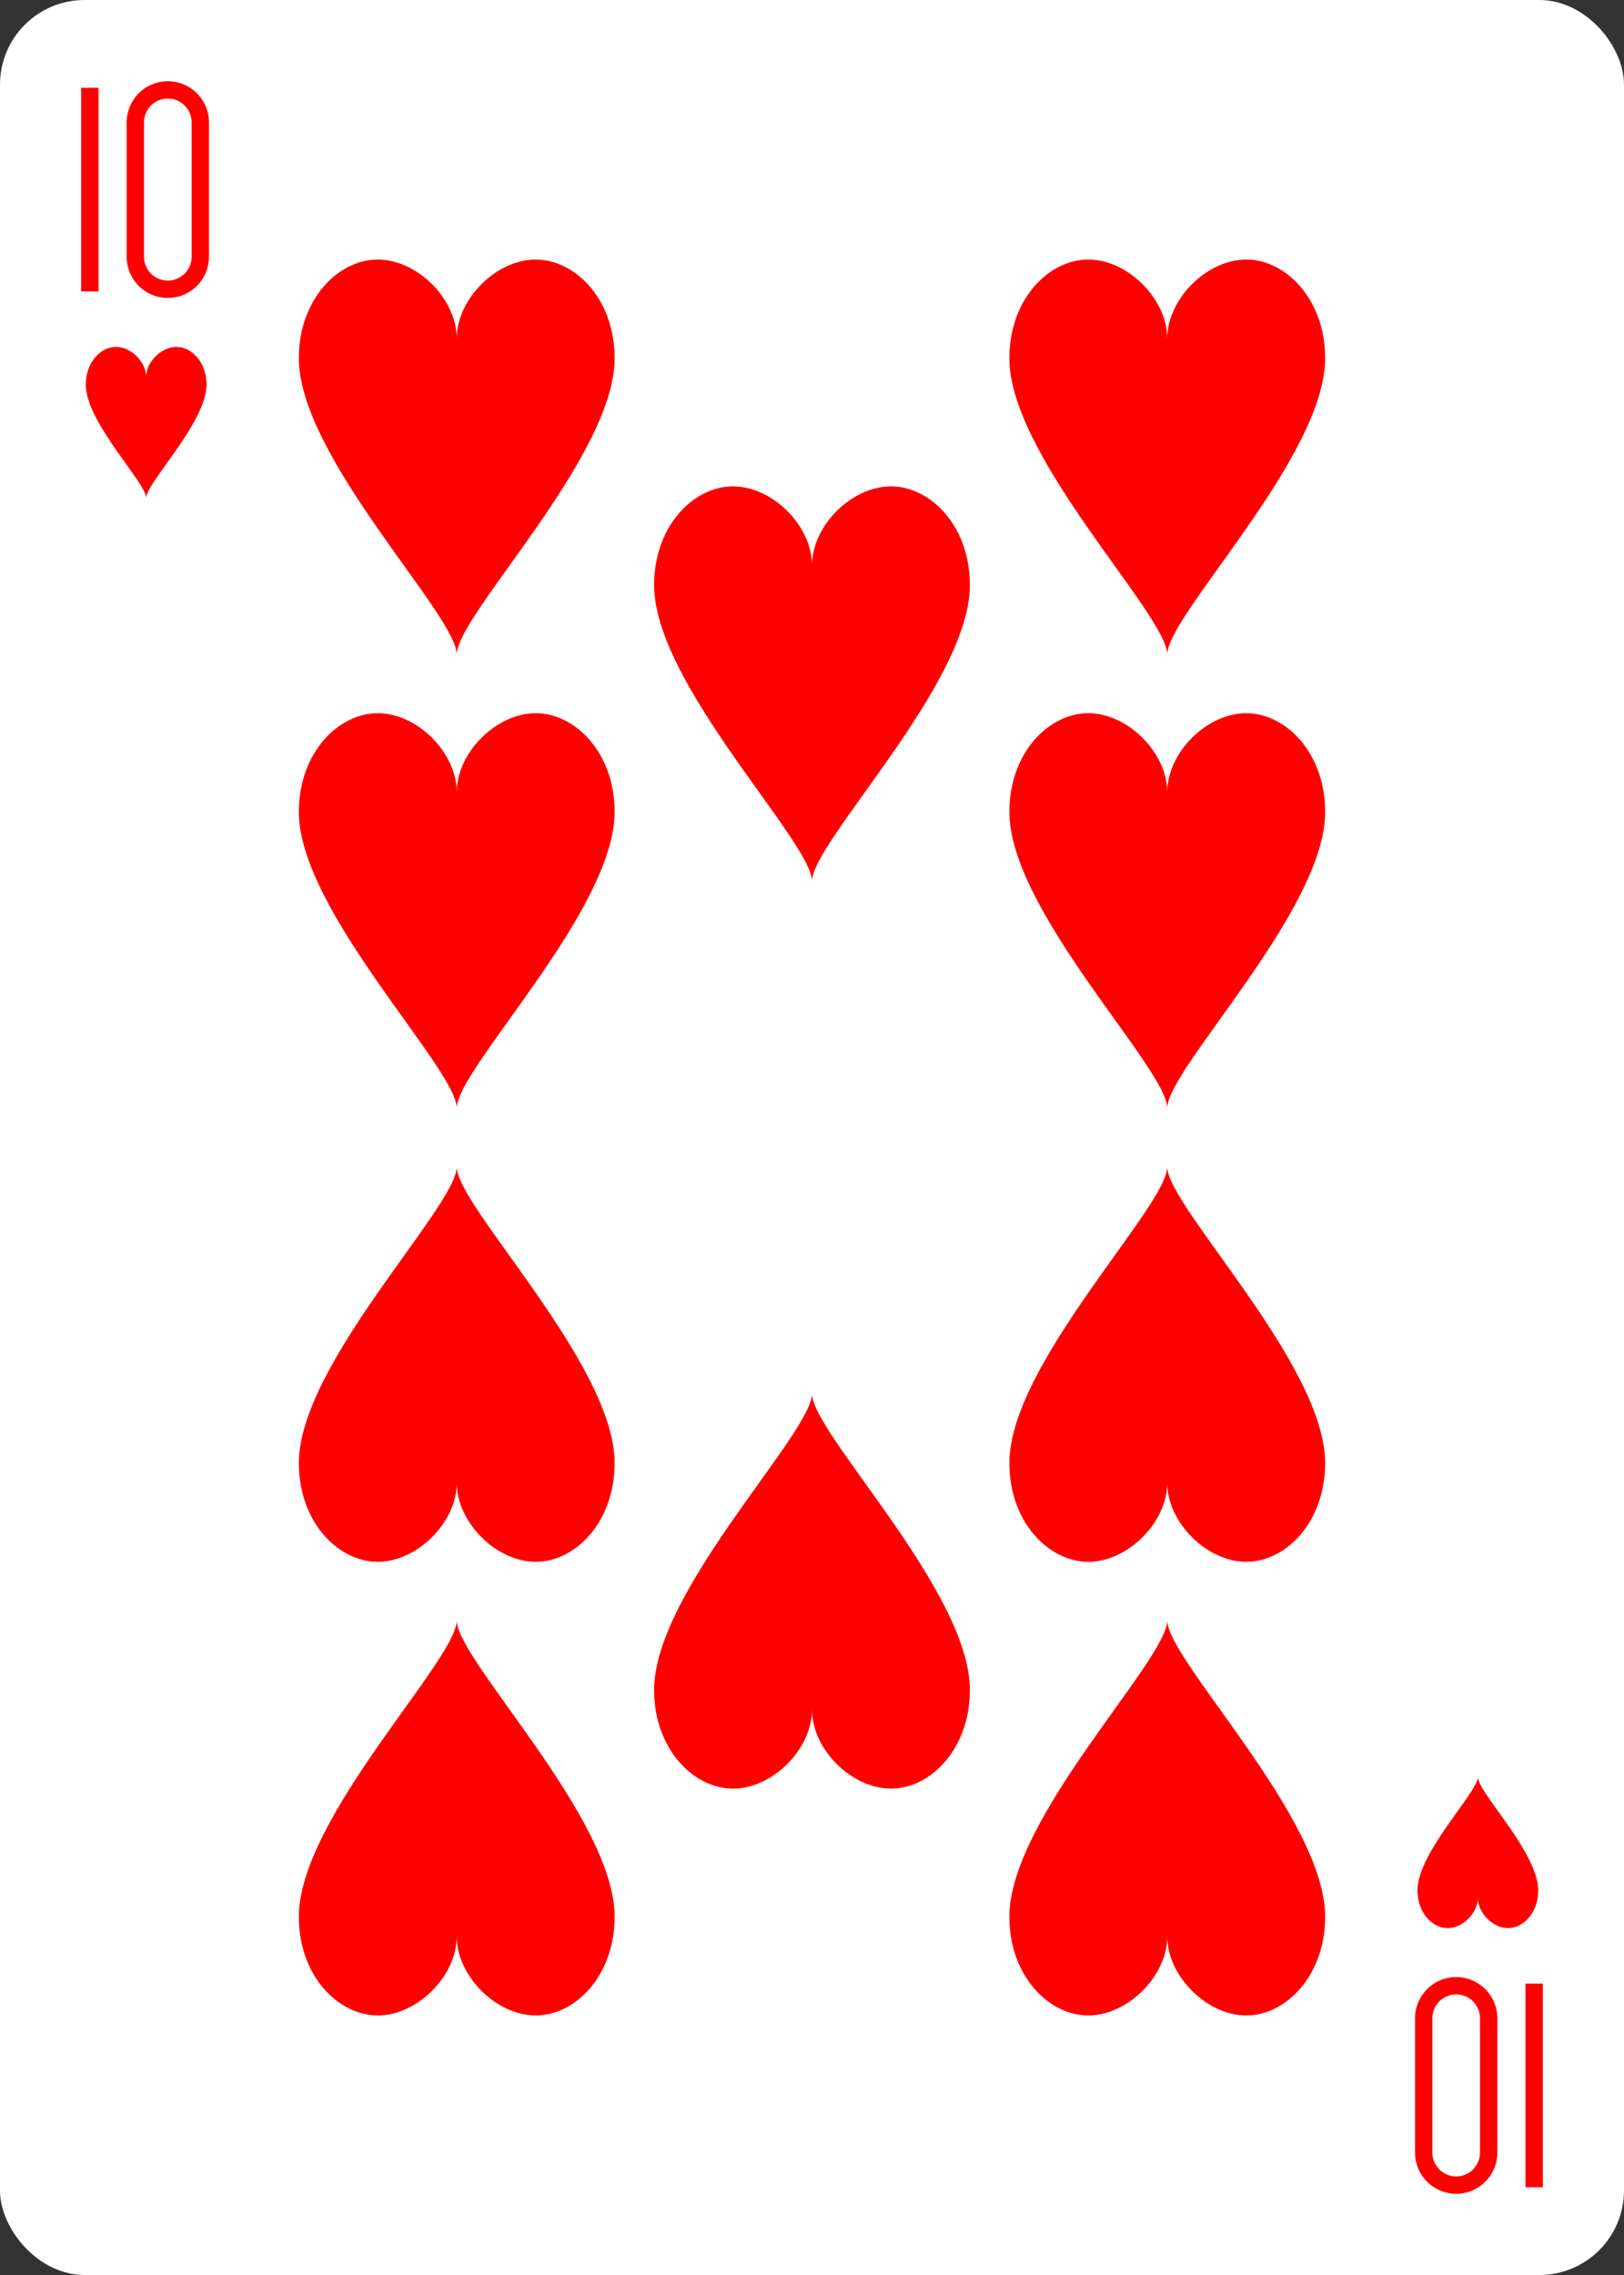 <?xml version="1.0" encoding="UTF-8" standalone="no"?>
<svg xmlns="http://www.w3.org/2000/svg" xmlns:xlink="http://www.w3.org/1999/xlink" class="card" face="TH" height="3.5in" preserveAspectRatio="none" viewBox="-120 -168 240 336" width="2.5in"><rect x="-120" y="-168" width="240" height="336" fill="#333333" stroke="none"/><defs><symbol id="SHT" viewBox="-600 -600 1200 1200" preserveAspectRatio="xMinYMid"><path d="M0 -300C0 -400 100 -500 200 -500C300 -500 400 -400 400 -250C400 0 0 400 0 500C0 400 -400 0 -400 -250C-400 -400 -300 -500 -200 -500C-100 -500 0 -400 -0 -300Z" fill="red"></path></symbol><symbol id="VHT" viewBox="-500 -500 1000 1000" preserveAspectRatio="xMinYMid"><path d="M-260 430L-260 -430M-50 0L-50 -310A150 150 0 0 1 250 -310L250 310A150 150 0 0 1 -50 310Z" stroke="red" stroke-width="80" stroke-linecap="square" stroke-miterlimit="1.5" fill="none"></path></symbol></defs><rect width="239" height="335" x="-119.5" y="-167.5" rx="12" ry="12" fill="white" stroke="white"></rect><use xlink:href="#VHT" height="32" width="32" x="-114.4" y="-156"></use><use xlink:href="#SHT" height="26.769" width="26.769" x="-111.784" y="-119"></use><use xlink:href="#SHT" height="70" width="70" x="-87.501" y="-135.501"></use><use xlink:href="#SHT" height="70" width="70" x="17.501" y="-135.501"></use><use xlink:href="#SHT" height="70" width="70" x="-87.501" y="-68.5"></use><use xlink:href="#SHT" height="70" width="70" x="17.501" y="-68.5"></use><use xlink:href="#SHT" height="70" width="70" x="-35" y="-102"></use><g transform="rotate(180)"><use xlink:href="#VHT" height="32" width="32" x="-114.4" y="-156"></use><use xlink:href="#SHT" height="26.769" width="26.769" x="-111.784" y="-119"></use><use xlink:href="#SHT" height="70" width="70" x="-87.501" y="-135.501"></use><use xlink:href="#SHT" height="70" width="70" x="17.501" y="-135.501"></use><use xlink:href="#SHT" height="70" width="70" x="-87.501" y="-68.5"></use><use xlink:href="#SHT" height="70" width="70" x="17.501" y="-68.5"></use><use xlink:href="#SHT" height="70" width="70" x="-35" y="-102"></use></g></svg>